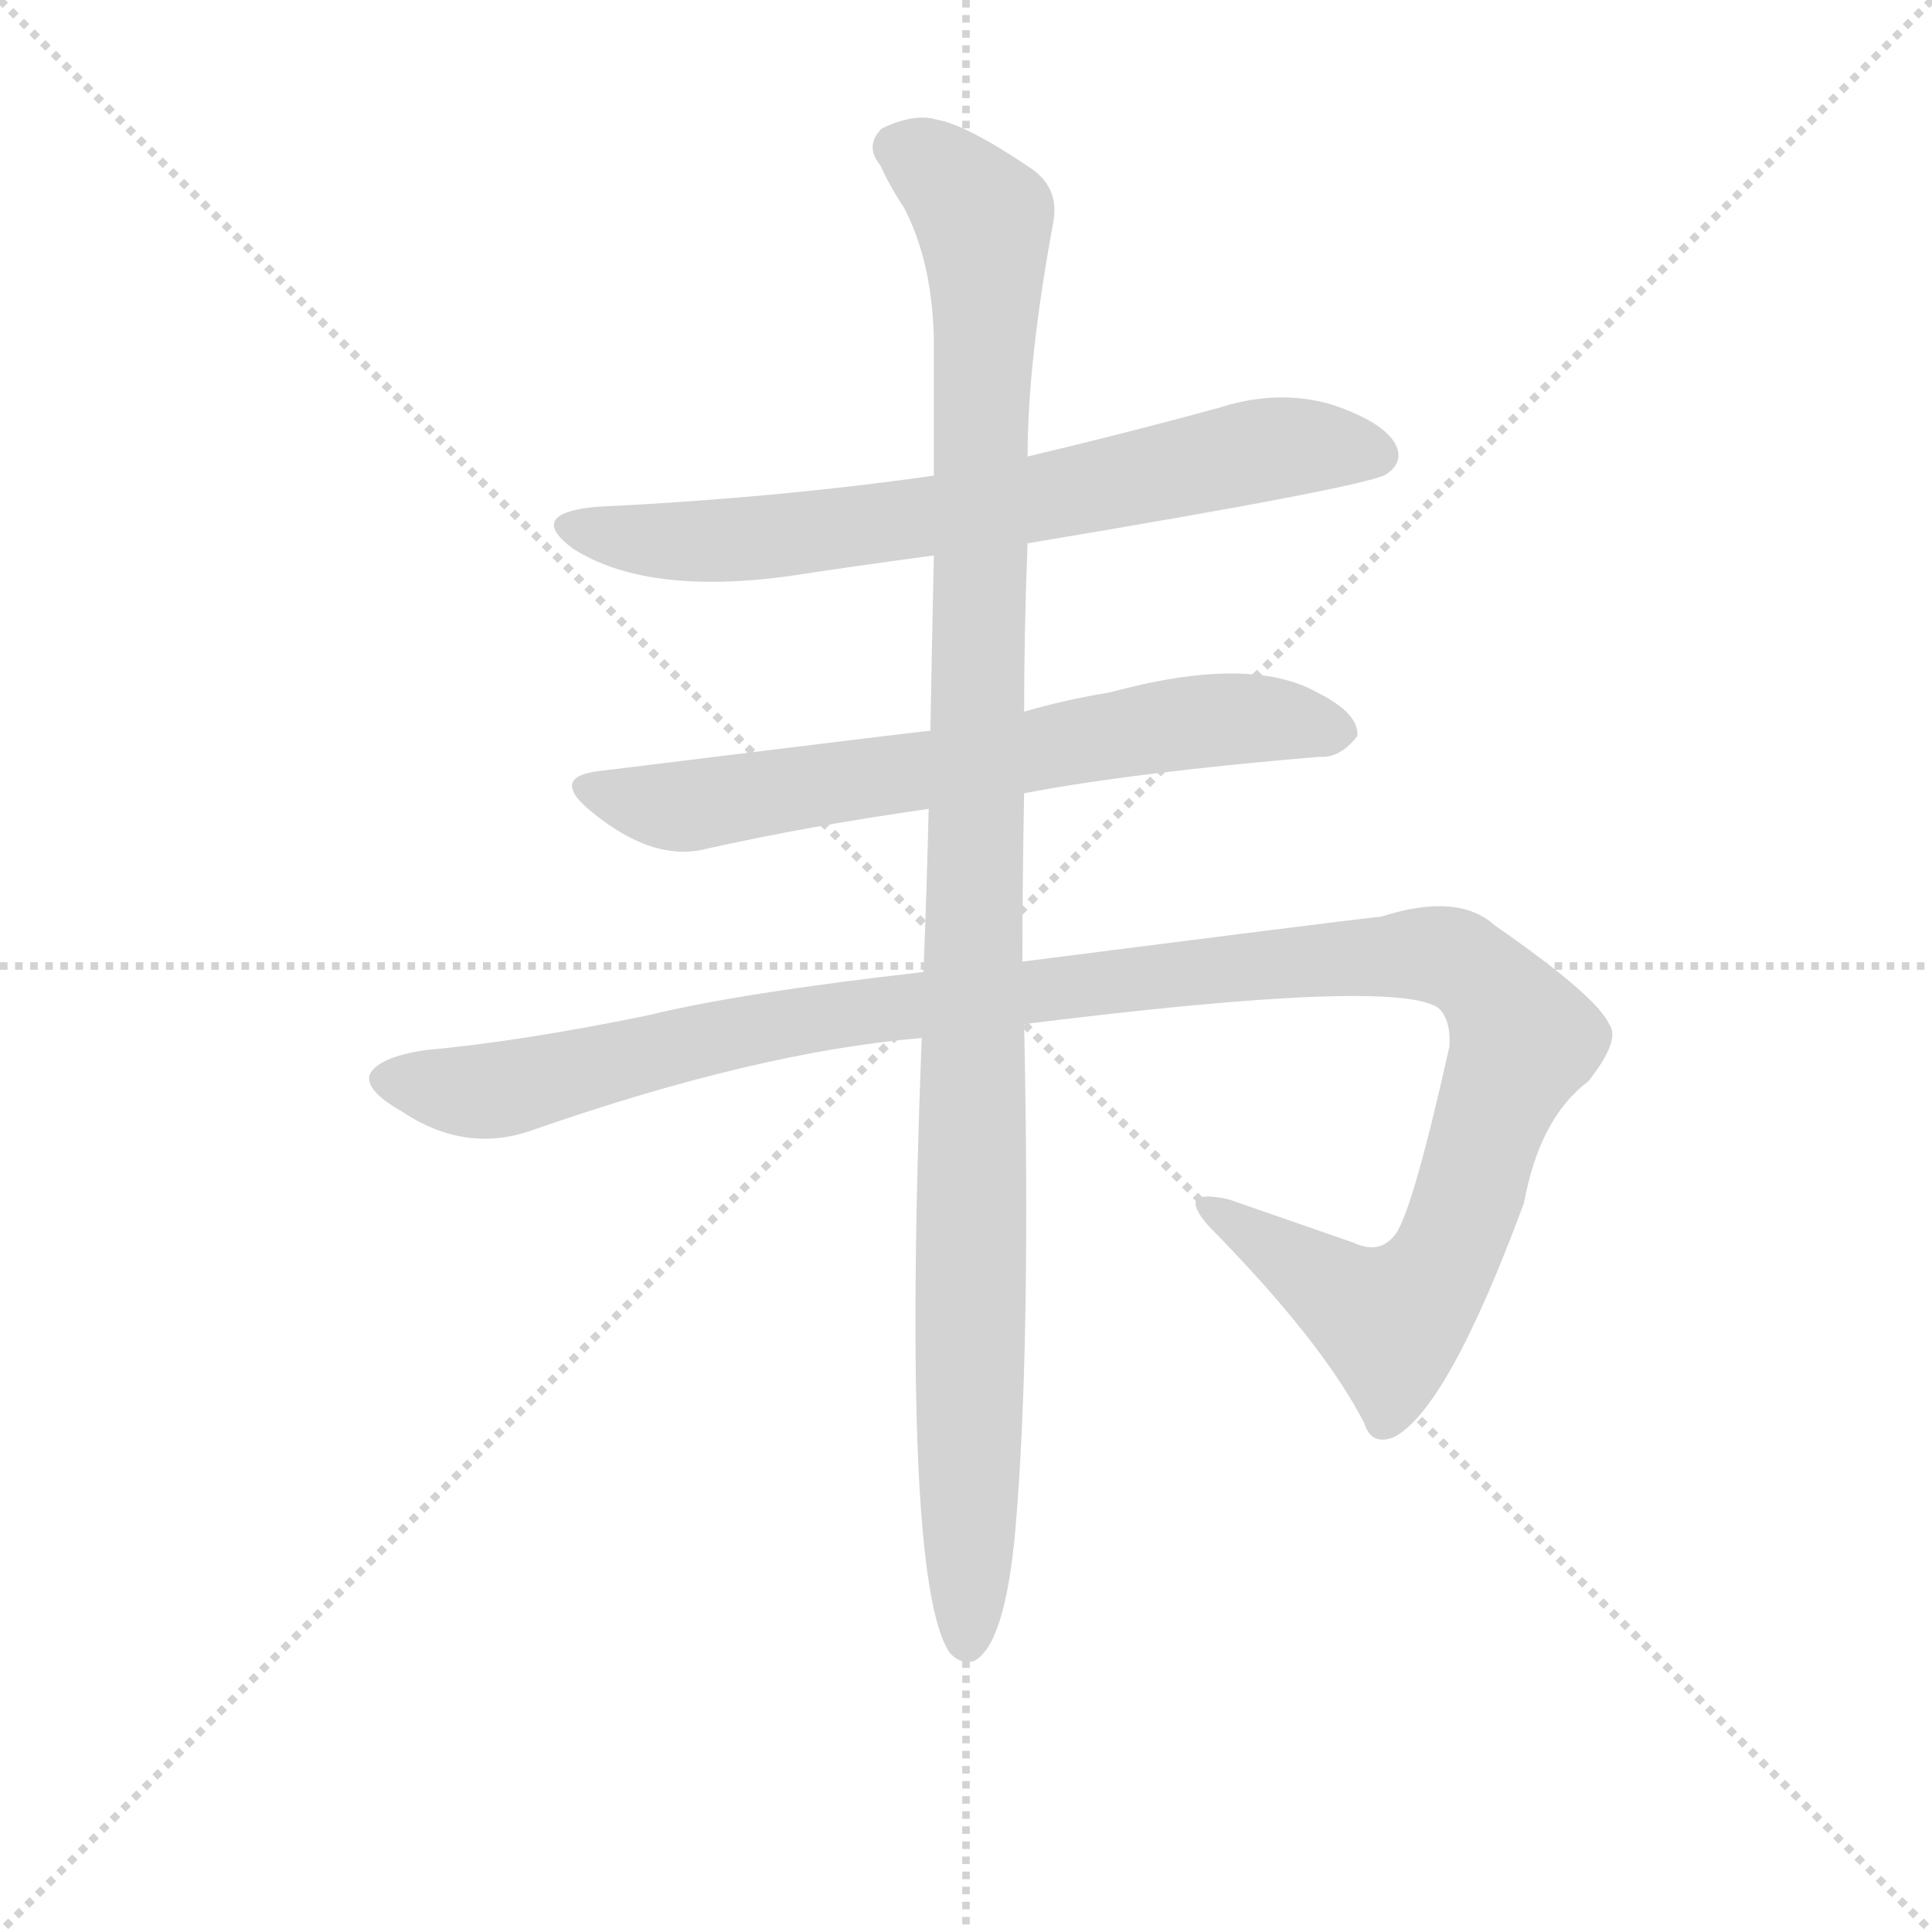 <svg version="1.1" viewBox="0 0 1024 1024" xmlns="http://www.w3.org/2000/svg">
  <g stroke="lightgray" stroke-dasharray="1,1" stroke-width="1" transform="scale(4, 4)">
    <line x1="0" y1="0" x2="256" y2="256"></line>
    <line x1="256" y1="0" x2="0" y2="256"></line>
    <line x1="128" y1="0" x2="128" y2="256"></line>
    <line x1="0" y1="128" x2="256" y2="128"></line>
  </g>
<g transform="scale(0.92, -0.92) translate(60, -900)">
   <style type="text/css">
    @keyframes keyframes0 {
      from {
       stroke: blue;
       stroke-dashoffset: 721;
       stroke-width: 128;
       }
       70% {
       animation-timing-function: step-end;
       stroke: blue;
       stroke-dashoffset: 0;
       stroke-width: 128;
       }
       to {
       stroke: black;
       stroke-width: 1024;
       }
       }
       #make-me-a-hanzi-animation-0 {
         animation: keyframes0 0.837s both;
         animation-delay: 0s;
         animation-timing-function: linear;
       }
    @keyframes keyframes1 {
      from {
       stroke: blue;
       stroke-dashoffset: 692;
       stroke-width: 128;
       }
       69% {
       animation-timing-function: step-end;
       stroke: blue;
       stroke-dashoffset: 0;
       stroke-width: 128;
       }
       to {
       stroke: black;
       stroke-width: 1024;
       }
       }
       #make-me-a-hanzi-animation-1 {
         animation: keyframes1 0.813s both;
         animation-delay: 0.837s;
         animation-timing-function: linear;
       }
    @keyframes keyframes2 {
      from {
       stroke: blue;
       stroke-dashoffset: 1244;
       stroke-width: 128;
       }
       80% {
       animation-timing-function: step-end;
       stroke: blue;
       stroke-dashoffset: 0;
       stroke-width: 128;
       }
       to {
       stroke: black;
       stroke-width: 1024;
       }
       }
       #make-me-a-hanzi-animation-2 {
         animation: keyframes2 1.262s both;
         animation-delay: 1.65s;
         animation-timing-function: linear;
       }
    @keyframes keyframes3 {
      from {
       stroke: blue;
       stroke-dashoffset: 1141;
       stroke-width: 128;
       }
       79% {
       animation-timing-function: step-end;
       stroke: blue;
       stroke-dashoffset: 0;
       stroke-width: 128;
       }
       to {
       stroke: black;
       stroke-width: 1024;
       }
       }
       #make-me-a-hanzi-animation-3 {
         animation: keyframes3 1.179s both;
         animation-delay: 2.912s;
         animation-timing-function: linear;
       }
</style>
<path d="M 532.0 587.0 Q 730.0 620.0 739.0 627.0 Q 749.0 634.0 744.0 644.0 Q 737.0 657.0 707.0 667.0 Q 676.0 676.0 642.0 665.0 Q 587.0 650.0 532.0 637.0 L 478.0 626.0 Q 387.0 613.0 283.0 608.0 Q 243.0 604.0 270.0 584.0 Q 312.0 557.0 394.0 568.0 Q 433.0 574.0 478.0 580.0 L 532.0 587.0 Z" fill="lightgray"></path> 
<path d="M 530.0 443.0 Q 593.0 455.0 700.0 464.0 Q 712.0 463.0 722.0 476.0 Q 723.0 489.0 699.0 501.0 Q 660.0 523.0 579.0 501.0 Q 554.0 497.0 530.0 490.0 L 476.0 479.0 Q 473.0 479.0 287.0 456.0 Q 256.0 453.0 280.0 433.0 Q 316.0 403.0 347.0 411.0 Q 405.0 424.0 475.0 434.0 L 530.0 443.0 Z" fill="lightgray"></path> 
<path d="M 530.0 310.0 Q 746.0 337.0 769.0 319.0 Q 776.0 312.0 775.0 297.0 Q 754.0 203.0 744.0 189.0 Q 735.0 177.0 720.0 184.0 L 648.0 209.0 Q 617.0 216.0 636.0 194.0 Q 702.0 127.0 726.0 80.0 Q 730.0 67.0 743.0 72.0 Q 774.0 88.0 818.0 207.0 Q 827.0 256.0 855.0 277.0 Q 874.0 301.0 867.0 310.0 Q 860.0 326.0 801.0 367.0 Q 780.0 386.0 736.0 372.0 Q 709.0 369.0 529.0 346.0 L 472.0 340.0 Q 366.0 328.0 313.0 315.0 Q 240.0 300.0 185.0 295.0 Q 158.0 291.0 153.0 281.0 Q 150.0 272.0 171.0 260.0 Q 208.0 235.0 247.0 249.0 Q 376.0 294.0 471.0 302.0 L 530.0 310.0 Z" fill="lightgray"></path> 
<path d="M 529.0 346.0 Q 529.0 389.0 530.0 443.0 L 530.0 490.0 Q 530.0 536.0 532.0 587.0 L 532.0 637.0 Q 532.0 692.0 547.0 773.0 Q 550.0 792.0 534.0 803.0 Q 497.0 828.0 480.0 831.0 Q 467.0 835.0 448.0 826.0 Q 438.0 816.0 447.0 805.0 Q 453.0 792.0 461.0 780.0 Q 477.0 749.0 478.0 705.0 L 478.0 626.0 L 478.0 580.0 Q 477.0 534.0 476.0 479.0 L 475.0 434.0 Q 474.0 389.0 472.0 340.0 L 471.0 302.0 Q 459.0 -10.0 487.0 -52.0 Q 493.0 -59.0 501.0 -57.0 Q 519.0 -48.0 525.0 19.0 Q 534.0 124.0 530.0 310.0 L 529.0 346.0 Z" fill="lightgray"></path> 
      <clipPath id="make-me-a-hanzi-clip-0">
      <path d="M 532.0 587.0 Q 730.0 620.0 739.0 627.0 Q 749.0 634.0 744.0 644.0 Q 737.0 657.0 707.0 667.0 Q 676.0 676.0 642.0 665.0 Q 587.0 650.0 532.0 637.0 L 478.0 626.0 Q 387.0 613.0 283.0 608.0 Q 243.0 604.0 270.0 584.0 Q 312.0 557.0 394.0 568.0 Q 433.0 574.0 478.0 580.0 L 532.0 587.0 Z" fill="lightgray"></path>
      </clipPath>
      <path clip-path="url(#make-me-a-hanzi-clip-0)" d="M 274.0 598.0 L 305.0 589.0 L 364.0 588.0 L 542.0 612.0 L 666.0 641.0 L 733.0 638.0 " fill="none" id="make-me-a-hanzi-animation-0" stroke-dasharray="593 1186" stroke-linecap="round"></path>

      <clipPath id="make-me-a-hanzi-clip-1">
      <path d="M 530.0 443.0 Q 593.0 455.0 700.0 464.0 Q 712.0 463.0 722.0 476.0 Q 723.0 489.0 699.0 501.0 Q 660.0 523.0 579.0 501.0 Q 554.0 497.0 530.0 490.0 L 476.0 479.0 Q 473.0 479.0 287.0 456.0 Q 256.0 453.0 280.0 433.0 Q 316.0 403.0 347.0 411.0 Q 405.0 424.0 475.0 434.0 L 530.0 443.0 Z" fill="lightgray"></path>
      </clipPath>
      <path clip-path="url(#make-me-a-hanzi-clip-1)" d="M 281.0 445.0 L 322.0 435.0 L 348.0 437.0 L 643.0 486.0 L 711.0 478.0 " fill="none" id="make-me-a-hanzi-animation-1" stroke-dasharray="564 1128" stroke-linecap="round"></path>

      <clipPath id="make-me-a-hanzi-clip-2">
      <path d="M 530.0 310.0 Q 746.0 337.0 769.0 319.0 Q 776.0 312.0 775.0 297.0 Q 754.0 203.0 744.0 189.0 Q 735.0 177.0 720.0 184.0 L 648.0 209.0 Q 617.0 216.0 636.0 194.0 Q 702.0 127.0 726.0 80.0 Q 730.0 67.0 743.0 72.0 Q 774.0 88.0 818.0 207.0 Q 827.0 256.0 855.0 277.0 Q 874.0 301.0 867.0 310.0 Q 860.0 326.0 801.0 367.0 Q 780.0 386.0 736.0 372.0 Q 709.0 369.0 529.0 346.0 L 472.0 340.0 Q 366.0 328.0 313.0 315.0 Q 240.0 300.0 185.0 295.0 Q 158.0 291.0 153.0 281.0 Q 150.0 272.0 171.0 260.0 Q 208.0 235.0 247.0 249.0 Q 376.0 294.0 471.0 302.0 L 530.0 310.0 Z" fill="lightgray"></path>
      </clipPath>
      <path clip-path="url(#make-me-a-hanzi-clip-2)" d="M 162.0 278.0 L 222.0 271.0 L 429.0 317.0 L 715.0 348.0 L 777.0 348.0 L 807.0 322.0 L 818.0 301.0 L 777.0 185.0 L 744.0 140.0 L 709.0 156.0 L 639.0 204.0 " fill="none" id="make-me-a-hanzi-animation-2" stroke-dasharray="1116 2232" stroke-linecap="round"></path>

      <clipPath id="make-me-a-hanzi-clip-3">
      <path d="M 529.0 346.0 Q 529.0 389.0 530.0 443.0 L 530.0 490.0 Q 530.0 536.0 532.0 587.0 L 532.0 637.0 Q 532.0 692.0 547.0 773.0 Q 550.0 792.0 534.0 803.0 Q 497.0 828.0 480.0 831.0 Q 467.0 835.0 448.0 826.0 Q 438.0 816.0 447.0 805.0 Q 453.0 792.0 461.0 780.0 Q 477.0 749.0 478.0 705.0 L 478.0 626.0 L 478.0 580.0 Q 477.0 534.0 476.0 479.0 L 475.0 434.0 Q 474.0 389.0 472.0 340.0 L 471.0 302.0 Q 459.0 -10.0 487.0 -52.0 Q 493.0 -59.0 501.0 -57.0 Q 519.0 -48.0 525.0 19.0 Q 534.0 124.0 530.0 310.0 L 529.0 346.0 Z" fill="lightgray"></path>
      </clipPath>
      <path clip-path="url(#make-me-a-hanzi-clip-3)" d="M 457.0 815.0 L 484.0 799.0 L 505.0 777.0 L 508.0 752.0 L 497.0 -46.0 " fill="none" id="make-me-a-hanzi-animation-3" stroke-dasharray="1013 2026" stroke-linecap="round"></path>

</g>
</svg>
